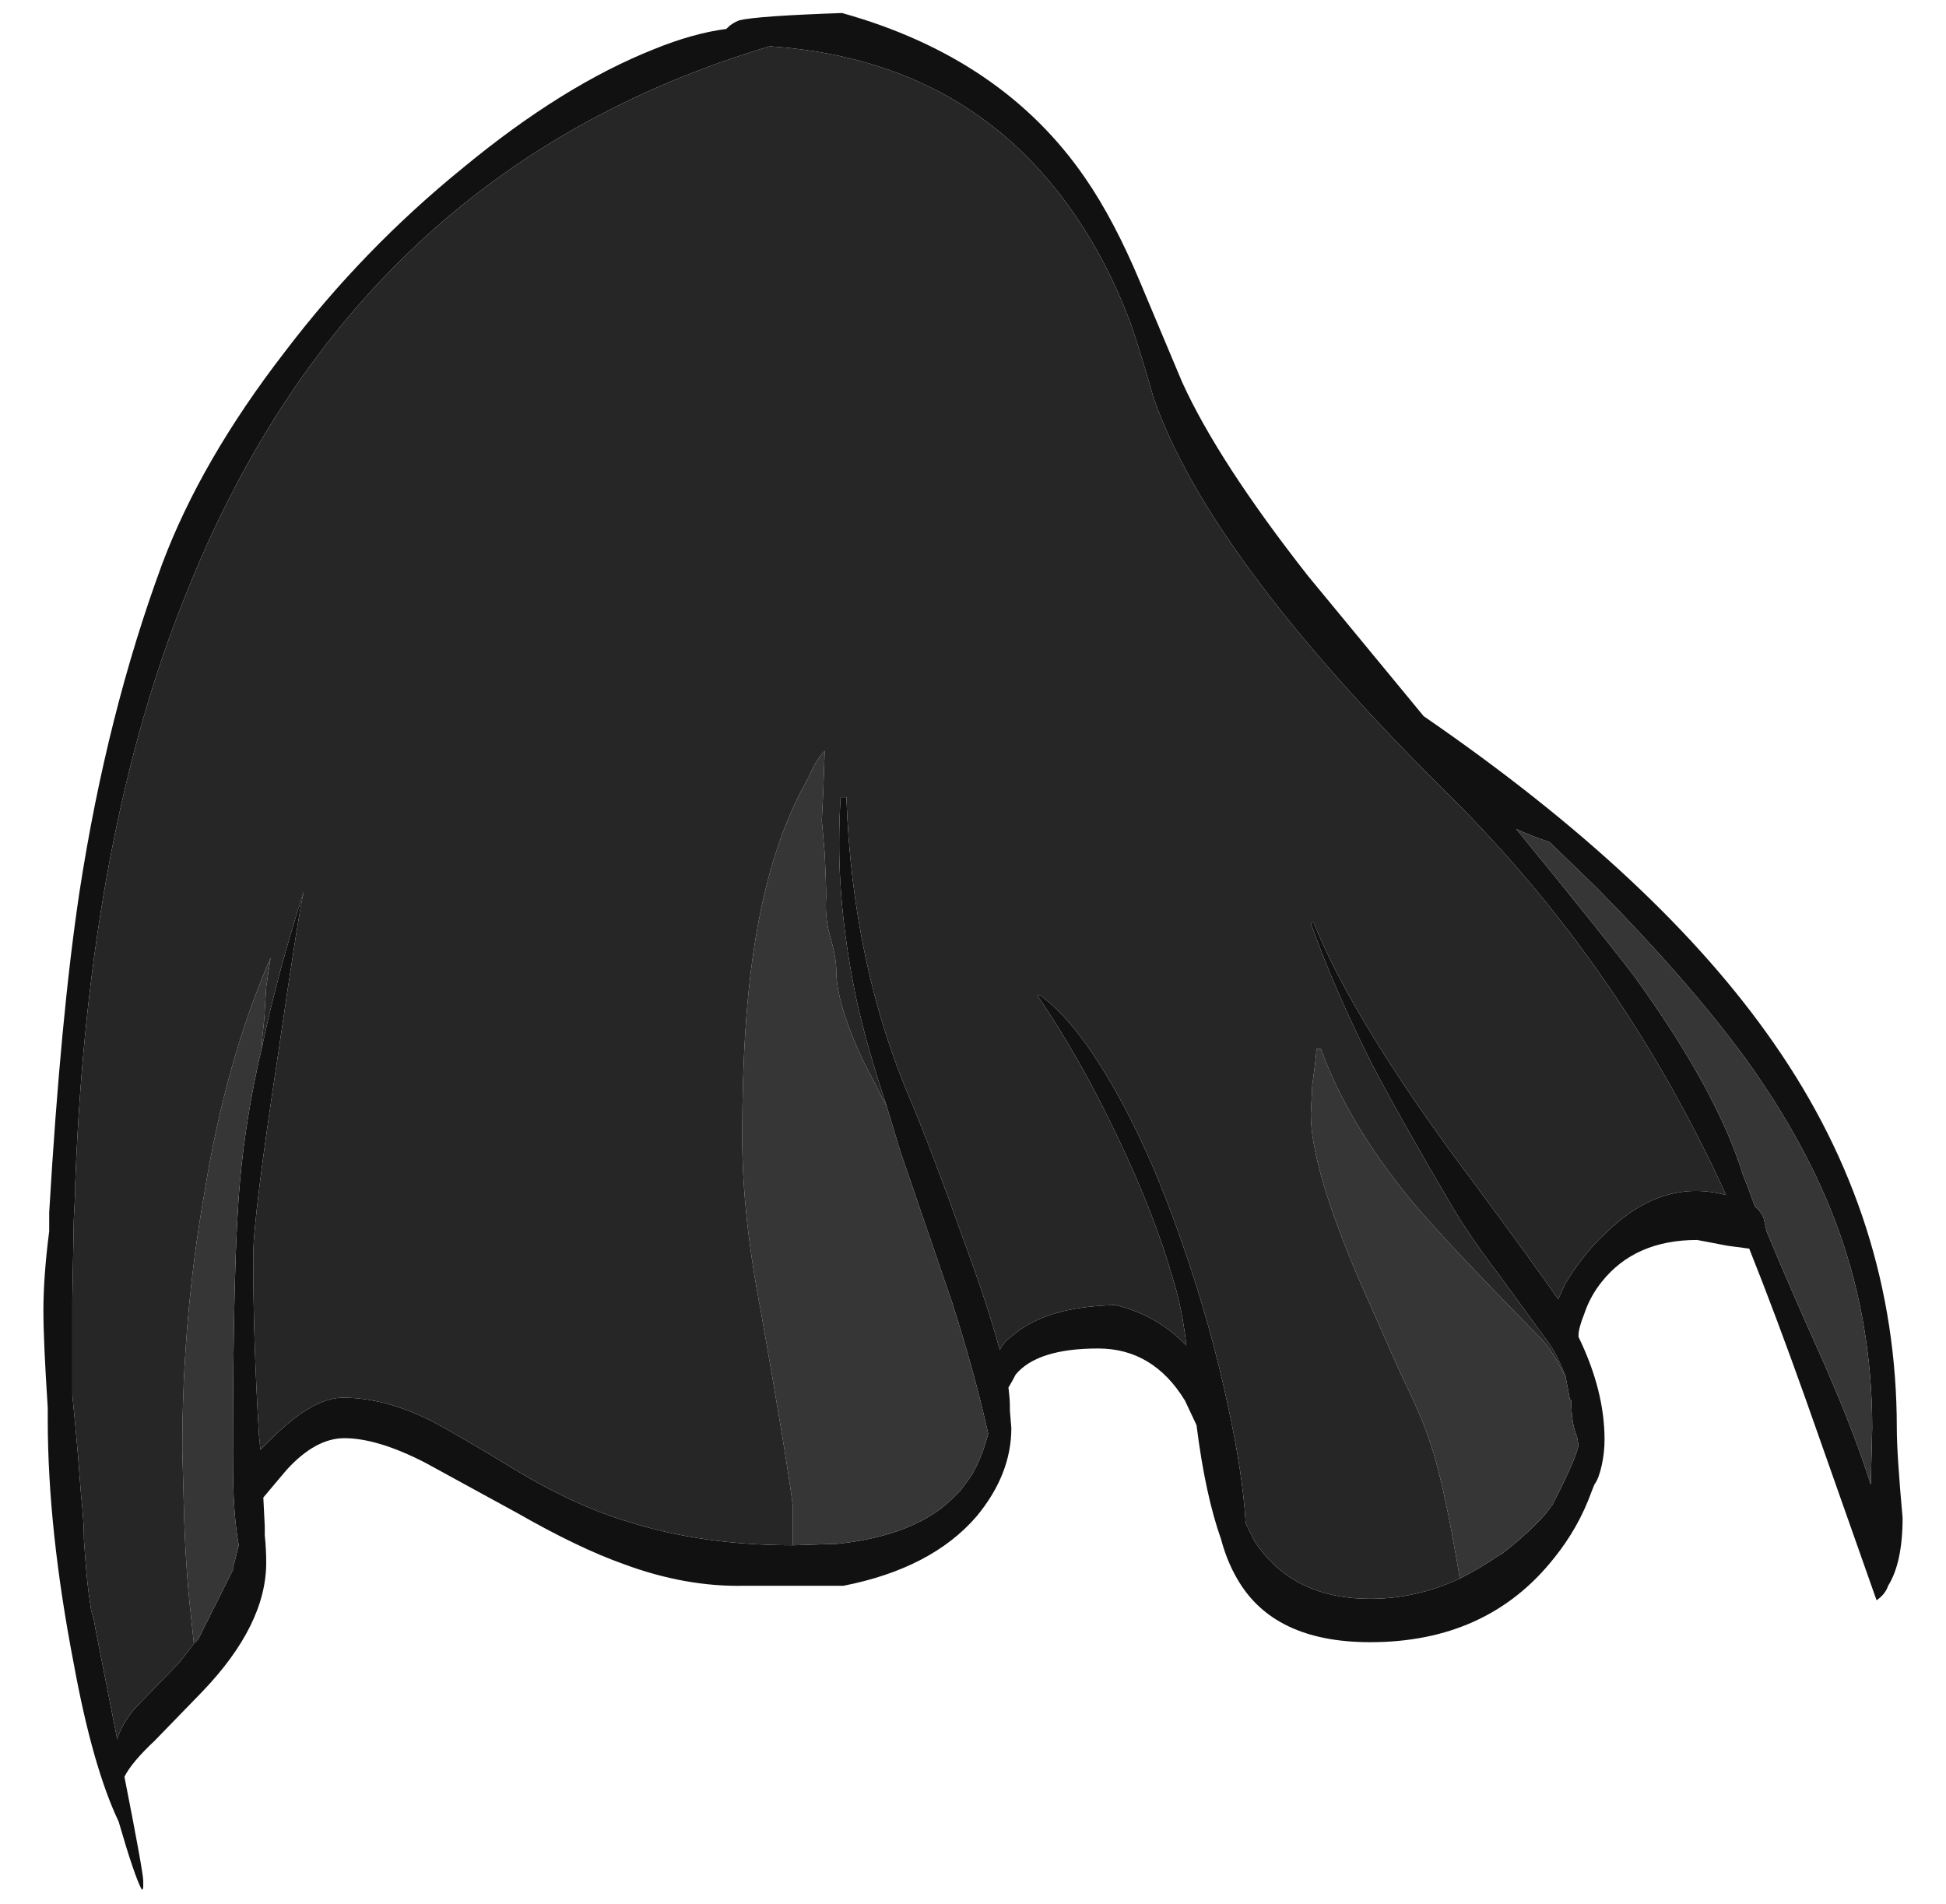 <?xml version="1.0" encoding="UTF-8" standalone="no"?>
<svg xmlns:ffdec="https://www.free-decompiler.com/flash" xmlns:xlink="http://www.w3.org/1999/xlink" ffdec:objectType="frame" height="460.6px" width="470.75px" xmlns="http://www.w3.org/2000/svg">
  <g transform="matrix(1.0, 0.0, 0.0, 1.0, 108.15, 116.2)">
    <use ffdec:characterId="576" height="64.85" transform="matrix(7.0, 0.0, 0.0, 7.0, -97.65, -113.05)" width="64.25" xlink:href="#shape0"/>
  </g>
  <defs>
    <g id="shape0" transform="matrix(1.0, 0.0, 0.0, 1.0, 13.95, 16.15)">
      <path d="M9.7 -15.65 Q9.85 -15.8 10.1 -15.9 10.75 -16.05 13.65 -16.15 19.2 -14.6 22.05 -10.45 23.05 -9.0 23.95 -6.85 L25.4 -3.4 Q26.65 -0.65 29.75 3.3 L33.75 8.15 Q41.9 13.75 45.85 19.45 50.1 25.55 50.1 32.75 50.1 33.65 50.3 35.85 50.3 37.4 49.8 38.2 49.7 38.5 49.4 38.7 L46.95 31.75 Q45.9 28.8 45.0 26.55 L44.25 26.45 43.2 26.25 Q41.05 26.25 39.9 27.7 39.5 28.2 39.3 28.8 39.1 29.3 39.1 29.55 L39.1 29.6 Q40.0 31.45 40.0 33.15 40.0 33.6 39.9 34.05 39.8 34.5 39.65 34.7 L39.55 34.95 Q39.1 36.2 38.25 37.25 35.95 40.15 31.9 40.15 28.55 40.15 27.3 37.95 26.95 37.35 26.75 36.6 26.2 35.05 25.9 32.65 L25.5 31.8 Q24.4 30.0 22.5 30.0 20.4 30.0 19.65 30.9 19.55 31.1 19.4 31.35 19.45 31.75 19.45 32.0 L19.45 32.15 19.5 32.75 Q19.5 34.35 18.3 35.8 16.75 37.6 13.7 38.2 L10.3 38.2 Q8.25 38.25 6.1 37.45 4.55 36.9 2.45 35.7 L-0.75 33.95 Q-2.4 33.1 -3.55 33.1 -4.55 33.1 -5.55 34.2 L-6.35 35.15 -6.3 36.15 -6.3 36.45 Q-6.25 36.95 -6.25 37.4 -6.25 39.55 -8.45 41.85 L-10.1 43.55 Q-10.9 44.3 -11.15 44.8 -10.5 48.1 -10.5 48.4 L-10.5 48.6 Q-10.5 48.7 -10.55 48.7 -10.8 48.25 -11.35 46.35 -12.25 44.45 -12.9 40.9 -13.8 36.25 -13.8 32.45 L-13.8 32.05 Q-13.95 29.75 -13.95 28.7 -13.95 27.5 -13.75 25.95 L-13.75 25.3 Q-13.35 18.5 -12.7 14.2 -11.75 8.05 -9.85 2.9 -8.5 -0.7 -5.6 -4.45 -2.9 -8.0 0.55 -10.8 4.0 -13.65 7.15 -14.9 8.5 -15.45 9.65 -15.6 L9.7 -15.65 M38.65 30.95 Q38.4 30.3 38.1 29.85 L36.35 27.45 Q35.25 26.0 34.65 24.95 33.0 22.15 31.95 20.15 30.6 17.45 29.85 15.3 L29.95 15.3 Q31.4 18.85 35.5 24.3 37.5 27.0 38.4 28.3 38.5 28.05 38.65 27.75 39.25 26.75 40.05 26.0 42.0 24.1 44.2 24.7 40.6 16.8 34.65 10.9 26.3 2.65 24.4 -2.9 24.05 -4.15 23.65 -5.35 22.8 -7.65 21.5 -9.45 17.85 -14.55 11.15 -15.0 -3.1 -10.75 -8.95 3.75 -12.4 12.15 -12.85 24.3 L-12.85 24.55 -12.9 25.55 -12.95 28.35 -12.95 31.6 Q-12.85 32.6 -12.75 33.75 L-12.65 35.05 Q-12.55 36.0 -12.55 36.5 L-12.55 36.6 Q-12.45 38.1 -12.35 38.7 L-12.3 39.05 -12.2 39.4 -12.15 39.7 -12.1 39.95 -11.4 43.5 Q-11.25 43.0 -10.8 42.45 L-9.25 40.85 -8.75 40.2 -8.6 40.05 -7.4 37.65 -7.4 37.55 -7.35 37.4 -7.2 36.8 Q-7.3 36.25 -7.35 35.55 -7.4 34.9 -7.4 33.7 -7.4 26.8 -7.15 24.15 -6.95 21.95 -6.4 19.6 -5.85 17.0 -4.95 14.2 -5.1 14.75 -5.85 19.9 -6.7 25.5 -6.7 26.8 -6.7 29.7 -6.5 33.0 L-6.45 33.5 -5.95 33.0 Q-4.6 31.7 -3.6 31.7 -2.15 31.7 -0.55 32.5 0.4 33.0 2.45 34.25 4.45 35.45 6.3 36.0 8.85 36.8 11.95 36.8 L12.0 36.8 13.5 36.75 Q16.3 36.45 17.6 35.05 L17.75 34.9 18.15 34.35 18.2 34.25 Q18.5 33.7 18.7 32.95 18.25 30.9 17.45 28.4 L15.65 23.15 15.2 21.65 Q14.5 19.55 14.15 17.95 13.55 15.1 13.55 12.55 13.55 11.75 13.6 10.95 L13.8 10.95 Q14.0 16.75 16.05 21.5 16.8 23.3 17.85 26.25 18.7 28.55 19.1 30.05 19.25 29.75 19.55 29.55 20.7 28.55 23.1 28.5 24.55 28.85 25.55 29.9 25.4 28.6 25.1 27.65 24.45 25.35 23.15 22.65 21.9 20.0 20.4 17.8 L20.5 17.8 Q21.75 18.7 23.1 21.1 24.35 23.3 25.4 26.35 26.4 29.2 27.0 32.05 27.5 34.35 27.6 36.05 27.75 36.35 27.9 36.65 29.2 38.65 31.9 38.65 33.5 38.65 35.0 37.95 35.7 37.6 36.35 37.15 L36.45 37.1 Q37.1 36.6 37.65 36.05 38.05 35.65 38.15 35.45 L38.2 35.4 Q39.0 33.85 39.1 33.35 L39.05 33.05 Q38.85 32.6 38.85 31.8 L38.8 31.75 38.65 30.95 M49.25 32.75 Q49.25 29.15 48.1 25.95 47.05 23.0 44.85 19.95 42.9 17.3 39.75 14.1 L38.1 12.5 Q37.5 12.3 36.95 12.05 40.05 15.85 41.0 17.1 43.9 21.1 44.8 24.05 44.95 24.4 45.2 25.1 45.4 25.25 45.5 25.5 L45.6 25.95 Q46.3 27.65 47.6 30.55 48.65 32.95 49.2 34.7 L49.25 32.75" fill="#111111" fill-rule="evenodd" stroke="none"/>
      <path d="M-8.75 40.2 L-8.85 39.25 Q-9.05 37.5 -9.1 35.35 L-9.15 33.5 Q-9.15 29.0 -8.4 24.7 -7.65 20.05 -6.1 16.5 L-6.25 17.5 -6.3 18.3 Q-6.3 18.5 -6.4 19.4 L-6.4 19.6 Q-6.95 21.95 -7.15 24.15 -7.4 26.8 -7.4 33.7 -7.4 34.9 -7.35 35.55 -7.3 36.25 -7.2 36.8 L-7.35 37.4 -7.4 37.55 -7.4 37.65 -8.6 40.05 -8.75 40.2 M11.95 36.8 L11.95 35.45 Q11.75 33.85 10.85 28.75 10.2 25.4 10.2 22.7 10.2 18.65 10.65 15.9 11.2 12.5 12.5 10.25 12.75 9.65 13.05 9.35 L13.0 10.75 12.95 11.75 13.05 12.9 Q13.1 13.9 13.1 14.4 13.05 15.15 13.25 15.8 13.45 16.5 13.45 16.95 13.45 18.05 14.35 20.0 L15.2 21.65 15.65 23.15 17.45 28.4 Q18.25 30.9 18.7 32.95 18.5 33.7 18.2 34.25 L18.15 34.35 17.75 34.9 17.6 35.05 Q16.3 36.45 13.5 36.75 L12.0 36.8 11.95 36.8 M35.0 37.95 Q34.4 34.35 33.9 33.05 33.7 32.4 32.9 30.75 L31.55 27.7 Q29.85 23.75 29.85 21.9 L29.9 20.9 Q30.0 20.2 30.05 19.65 L30.2 19.65 Q31.1 22.15 33.25 24.8 34.4 26.2 37.75 29.6 38.2 30.05 38.6 30.9 L38.65 30.95 38.8 31.75 38.85 31.8 Q38.85 32.6 39.05 33.05 L39.1 33.35 Q39.0 33.85 38.2 35.4 L38.15 35.45 Q38.05 35.65 37.65 36.05 37.1 36.6 36.45 37.1 L36.35 37.15 Q35.7 37.6 35.0 37.95 M49.25 32.75 L49.2 34.7 Q48.65 32.95 47.6 30.55 46.3 27.65 45.6 25.95 L45.5 25.5 Q45.4 25.25 45.2 25.1 44.95 24.4 44.8 24.05 43.9 21.1 41.0 17.1 40.05 15.85 36.95 12.05 37.5 12.3 38.1 12.5 L39.75 14.1 Q42.9 17.3 44.85 19.95 47.05 23.0 48.1 25.95 49.25 29.15 49.25 32.75" fill="#363636" fill-rule="evenodd" stroke="none"/>
      <path d="M-8.75 40.2 L-9.25 40.85 -10.8 42.45 Q-11.25 43.0 -11.4 43.5 L-12.1 39.95 -12.15 39.7 -12.2 39.4 -12.3 39.05 -12.35 38.7 Q-12.45 38.1 -12.55 36.6 L-12.55 36.5 Q-12.55 36.0 -12.65 35.05 L-12.75 33.75 Q-12.85 32.6 -12.95 31.6 L-12.95 28.35 -12.9 25.55 -12.85 24.55 -12.85 24.3 Q-12.4 12.15 -8.95 3.75 -3.1 -10.75 11.15 -15.0 17.85 -14.55 21.5 -9.45 22.8 -7.65 23.65 -5.35 24.05 -4.15 24.4 -2.9 26.3 2.65 34.65 10.9 40.6 16.8 44.2 24.7 42.0 24.1 40.05 26.0 39.25 26.75 38.65 27.75 38.5 28.05 38.4 28.3 37.5 27.0 35.5 24.3 31.4 18.85 29.95 15.3 L29.85 15.3 Q30.6 17.45 31.95 20.15 33.0 22.15 34.65 24.95 35.25 26.0 36.35 27.45 L38.1 29.85 Q38.4 30.3 38.65 30.95 L38.6 30.9 Q38.2 30.05 37.75 29.6 34.4 26.2 33.25 24.8 31.1 22.15 30.2 19.65 L30.05 19.65 Q30.0 20.2 29.9 20.9 L29.85 21.9 Q29.85 23.75 31.55 27.7 L32.9 30.75 Q33.7 32.4 33.9 33.05 34.4 34.35 35.0 37.95 33.5 38.65 31.9 38.65 29.2 38.65 27.9 36.65 27.75 36.35 27.6 36.05 27.5 34.35 27.0 32.05 26.4 29.2 25.4 26.35 24.35 23.3 23.1 21.1 21.75 18.7 20.5 17.8 L20.4 17.8 Q21.9 20.0 23.15 22.65 24.45 25.35 25.1 27.65 25.4 28.6 25.55 29.9 24.55 28.85 23.1 28.5 20.7 28.55 19.55 29.55 19.25 29.75 19.1 30.05 18.7 28.55 17.85 26.25 16.8 23.3 16.05 21.5 14.0 16.75 13.8 10.95 L13.6 10.95 Q13.55 11.75 13.55 12.55 13.55 15.1 14.15 17.95 14.5 19.55 15.2 21.65 L14.35 20.0 Q13.45 18.05 13.45 16.95 13.45 16.5 13.25 15.8 13.05 15.15 13.1 14.4 13.1 13.9 13.05 12.9 L12.95 11.75 13.0 10.75 13.05 9.35 Q12.75 9.65 12.5 10.25 11.2 12.5 10.65 15.9 10.2 18.65 10.2 22.7 10.2 25.4 10.85 28.75 11.75 33.85 11.95 35.45 L11.95 36.8 Q8.85 36.8 6.3 36.0 4.45 35.45 2.45 34.25 0.4 33.0 -0.55 32.5 -2.15 31.7 -3.6 31.7 -4.6 31.7 -5.95 33.0 L-6.45 33.5 -6.5 33.0 Q-6.7 29.7 -6.7 26.8 -6.7 25.5 -5.85 19.9 -5.1 14.75 -4.95 14.2 -5.85 17.0 -6.4 19.6 L-6.4 19.4 Q-6.3 18.5 -6.3 18.3 L-6.25 17.5 -6.1 16.5 Q-7.65 20.05 -8.4 24.7 -9.15 29.0 -9.15 33.5 L-9.1 35.35 Q-9.05 37.5 -8.85 39.25 L-8.75 40.2" fill="#262626" fill-rule="evenodd" stroke="none"/>
    </g>
  </defs>
</svg>
